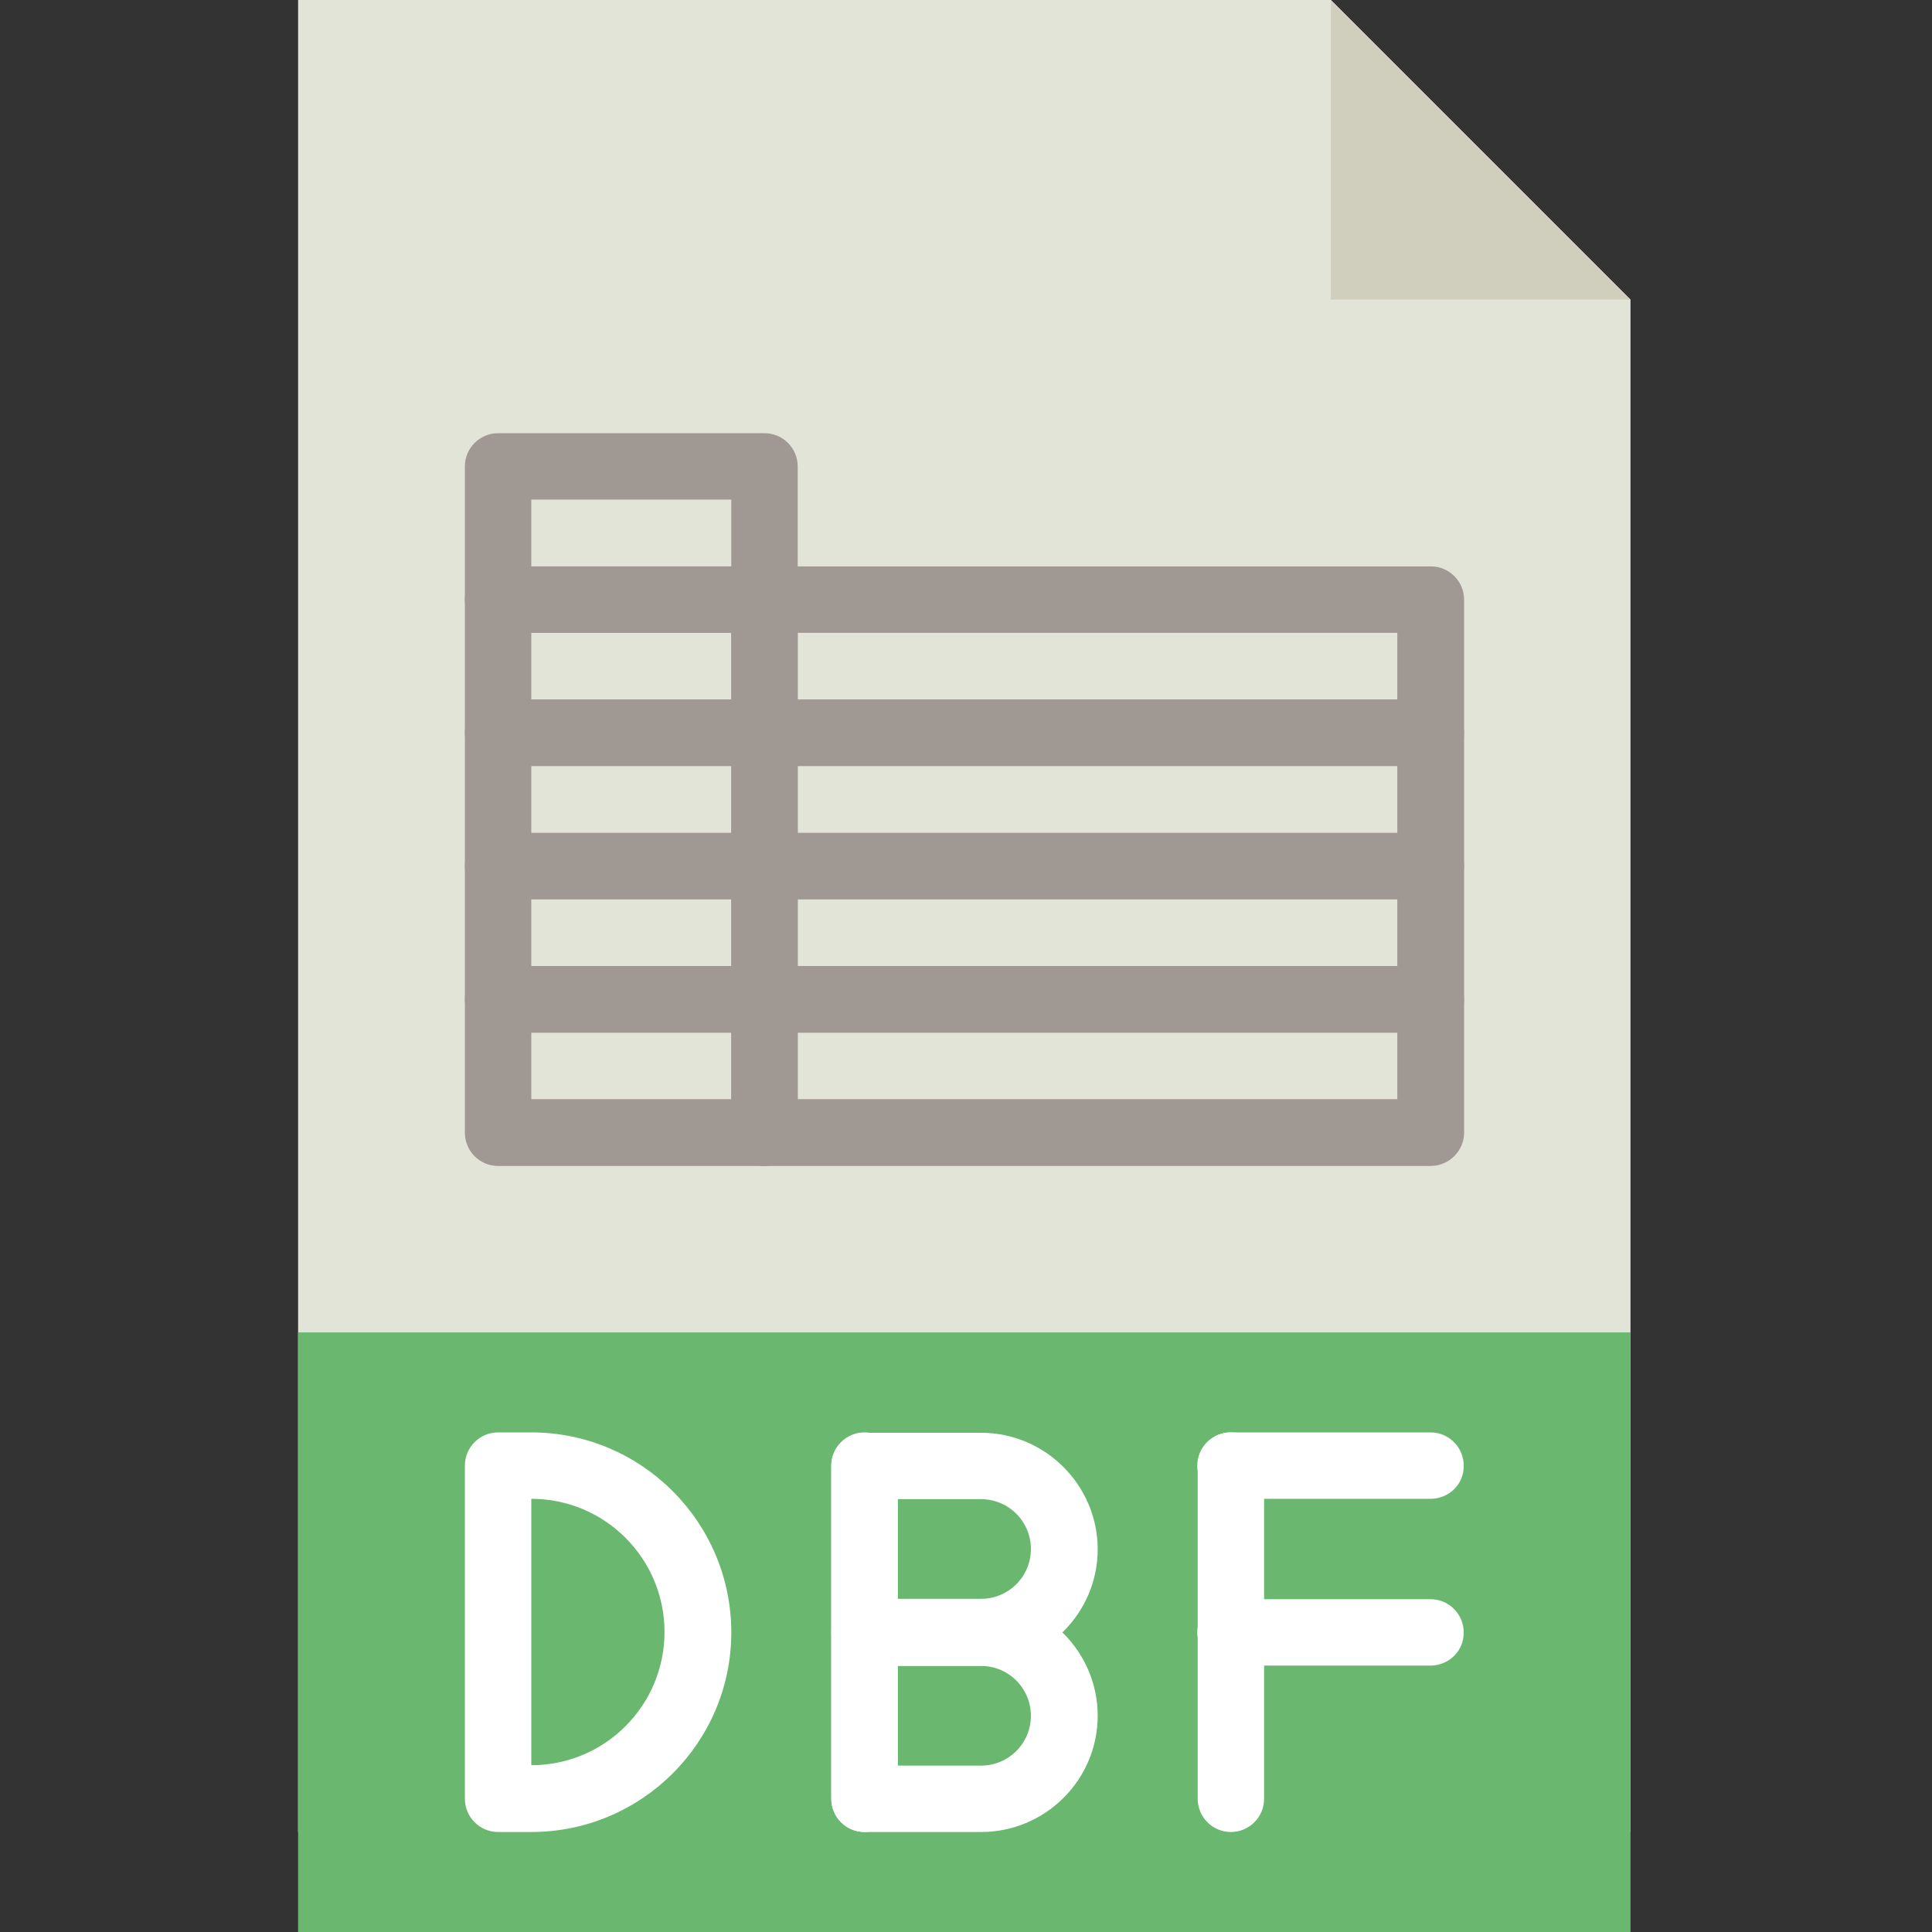 <?xml version="1.0" encoding="utf-8"?>
<!-- Generator: Adobe Illustrator 25.2.0, SVG Export Plug-In . SVG Version: 6.00 Build 0)  -->
<svg version="1.1" id="Layer_1" xmlns="http://www.w3.org/2000/svg" xmlns:xlink="http://www.w3.org/1999/xlink" x="0px" y="0px"
	 viewBox="0 0 512 512" style="enable-background:new 0 0 512 512;" xml:space="preserve">
<rect x="0" y="0" width="512" height="512" fill="#333333" stroke="none"/>
<style type="text/css">
	.st0{fill:#E3E4D8;}
	.st1{fill:#D0CEBD;}
	.st2{fill:#6AB86F;}
	.st3{fill:#A09893;}
	.st4{fill:#FFFFFF;}
</style>
<path class="st0" d="M432.1,485.5H79V0h273.7l79.4,79.4V485.5z"/>
<path class="st1" d="M352.7,0v79.4h79.4L352.7,0z"/>
<path class="st2" d="M79,353.1h353.1V512H79V353.1z"/>
<path class="st3" d="M202.6,167.7H132c-4.9,0-8.8-4-8.8-8.8v-35.3c0-4.9,4-8.8,8.8-8.8h70.6c4.9,0,8.8,4,8.8,8.8v35.3
	C211.4,163.8,207.5,167.7,202.6,167.7z M140.8,150.1h53v-17.7h-53V150.1z"/>
<path class="st3" d="M202.6,203H132c-4.9,0-8.8-4-8.8-8.8v-35.3c0-4.9,4-8.8,8.8-8.8h70.6c4.9,0,8.8,4,8.8,8.8v35.3
	C211.4,199.1,207.5,203,202.6,203z M140.8,185.4h53v-17.7h-53V185.4z"/>
<path class="st3" d="M379.1,203H202.6c-4.9,0-8.8-4-8.8-8.8v-35.3c0-4.9,4-8.8,8.8-8.8h176.6c4.9,0,8.8,4,8.8,8.8v35.3
	C388,199.1,384,203,379.1,203z M211.4,185.4h158.9v-17.7H211.4V185.4z"/>
<path class="st3" d="M202.6,238.3H132c-4.9,0-8.8-4-8.8-8.8v-35.3c0-4.9,4-8.8,8.8-8.8h70.6c4.9,0,8.8,4,8.8,8.8v35.3
	C211.4,234.4,207.5,238.3,202.6,238.3z M140.8,220.7h53V203h-53V220.7z"/>
<path class="st3" d="M379.1,238.3H202.6c-4.9,0-8.8-4-8.8-8.8v-35.3c0-4.9,4-8.8,8.8-8.8h176.6c4.9,0,8.8,4,8.8,8.8v35.3
	C388,234.4,384,238.3,379.1,238.3z M211.4,220.7h158.9V203H211.4V220.7z"/>
<path class="st3" d="M202.6,273.7H132c-4.9,0-8.8-4-8.8-8.8v-35.3c0-4.9,4-8.8,8.8-8.8h70.6c4.9,0,8.8,4,8.8,8.8v35.3
	C211.4,269.7,207.5,273.7,202.6,273.7z M140.8,256h53v-17.7h-53V256z"/>
<path class="st3" d="M379.1,273.7H202.6c-4.9,0-8.8-4-8.8-8.8v-35.3c0-4.9,4-8.8,8.8-8.8h176.6c4.9,0,8.8,4,8.8,8.8v35.3
	C388,269.7,384,273.7,379.1,273.7z M211.4,256h158.9v-17.7H211.4V256z"/>
<path class="st3" d="M202.6,309H132c-4.9,0-8.8-4-8.8-8.8v-35.3c0-4.9,4-8.8,8.8-8.8h70.6c4.9,0,8.8,4,8.8,8.8v35.3
	C211.4,305,207.5,309,202.6,309z M140.8,291.3h53v-17.7h-53V291.3z"/>
<path class="st3" d="M379.1,309H202.6c-4.9,0-8.8-4-8.8-8.8v-35.3c0-4.9,4-8.8,8.8-8.8h176.6c4.9,0,8.8,4,8.8,8.8v35.3
	C388,305,384,309,379.1,309z M211.4,291.3h158.9v-17.7H211.4V291.3z"/>
<path class="st4" d="M379.1,397.2h-53c-4.9,0-8.8-4-8.8-8.8c0-4.9,4-8.8,8.8-8.8h53c4.9,0,8.8,4,8.8,8.8
	C388,393.3,384,397.2,379.1,397.2z"/>
<path class="st4" d="M379.1,441.4h-53c-4.9,0-8.8-4-8.8-8.8c0-4.9,4-8.8,8.8-8.8h53c4.9,0,8.8,4,8.8,8.8
	C388,437.4,384,441.4,379.1,441.4z"/>
<path class="st4" d="M326.2,485.5c-4.9,0-8.8-4-8.8-8.8v-88.3c0-4.9,4-8.8,8.8-8.8c4.9,0,8.8,4,8.8,8.8v88.3
	C335,481.6,331,485.5,326.2,485.5z"/>
<path class="st4" d="M140.8,485.5H132c-4.9,0-8.8-4-8.8-8.8v-88.3c0-4.9,4-8.8,8.8-8.8h8.8c29.2,0,53,23.8,53,53
	S170,485.5,140.8,485.5z M140.8,467.9L140.8,467.9L140.8,467.9z M140.8,397.2v70.6c19.5,0,35.3-15.8,35.3-35.3
	S160.3,397.2,140.8,397.2z"/>
<path class="st4" d="M229.1,485.5c-4.9,0-8.8-4-8.8-8.8v-88.3c0-4.9,4-8.8,8.8-8.8c4.9,0,8.8,4,8.8,8.8v88.3
	C237.9,481.6,233.9,485.5,229.1,485.5z"/>
<path class="st4" d="M260,441.4h-30.9c-4.9,0-8.8-4-8.8-8.8v-44.1c0-4.9,4-8.8,8.8-8.8H260c17,0,30.9,13.9,30.9,30.9
	C290.9,427.5,277,441.4,260,441.4z M237.9,423.7H260c7.3,0,13.2-5.9,13.2-13.2c0-7.3-5.9-13.2-13.2-13.2h-22.1V423.7z"/>
<path class="st4" d="M260,485.5h-30.9c-4.9,0-8.8-4-8.8-8.8v-44.1c0-4.9,4-8.8,8.8-8.8H260c17,0,30.9,13.9,30.9,30.9
	C290.9,471.7,277,485.5,260,485.5z M237.9,467.9H260c7.3,0,13.2-5.9,13.2-13.2s-5.9-13.2-13.2-13.2h-22.1V467.9z"/>
</svg>
